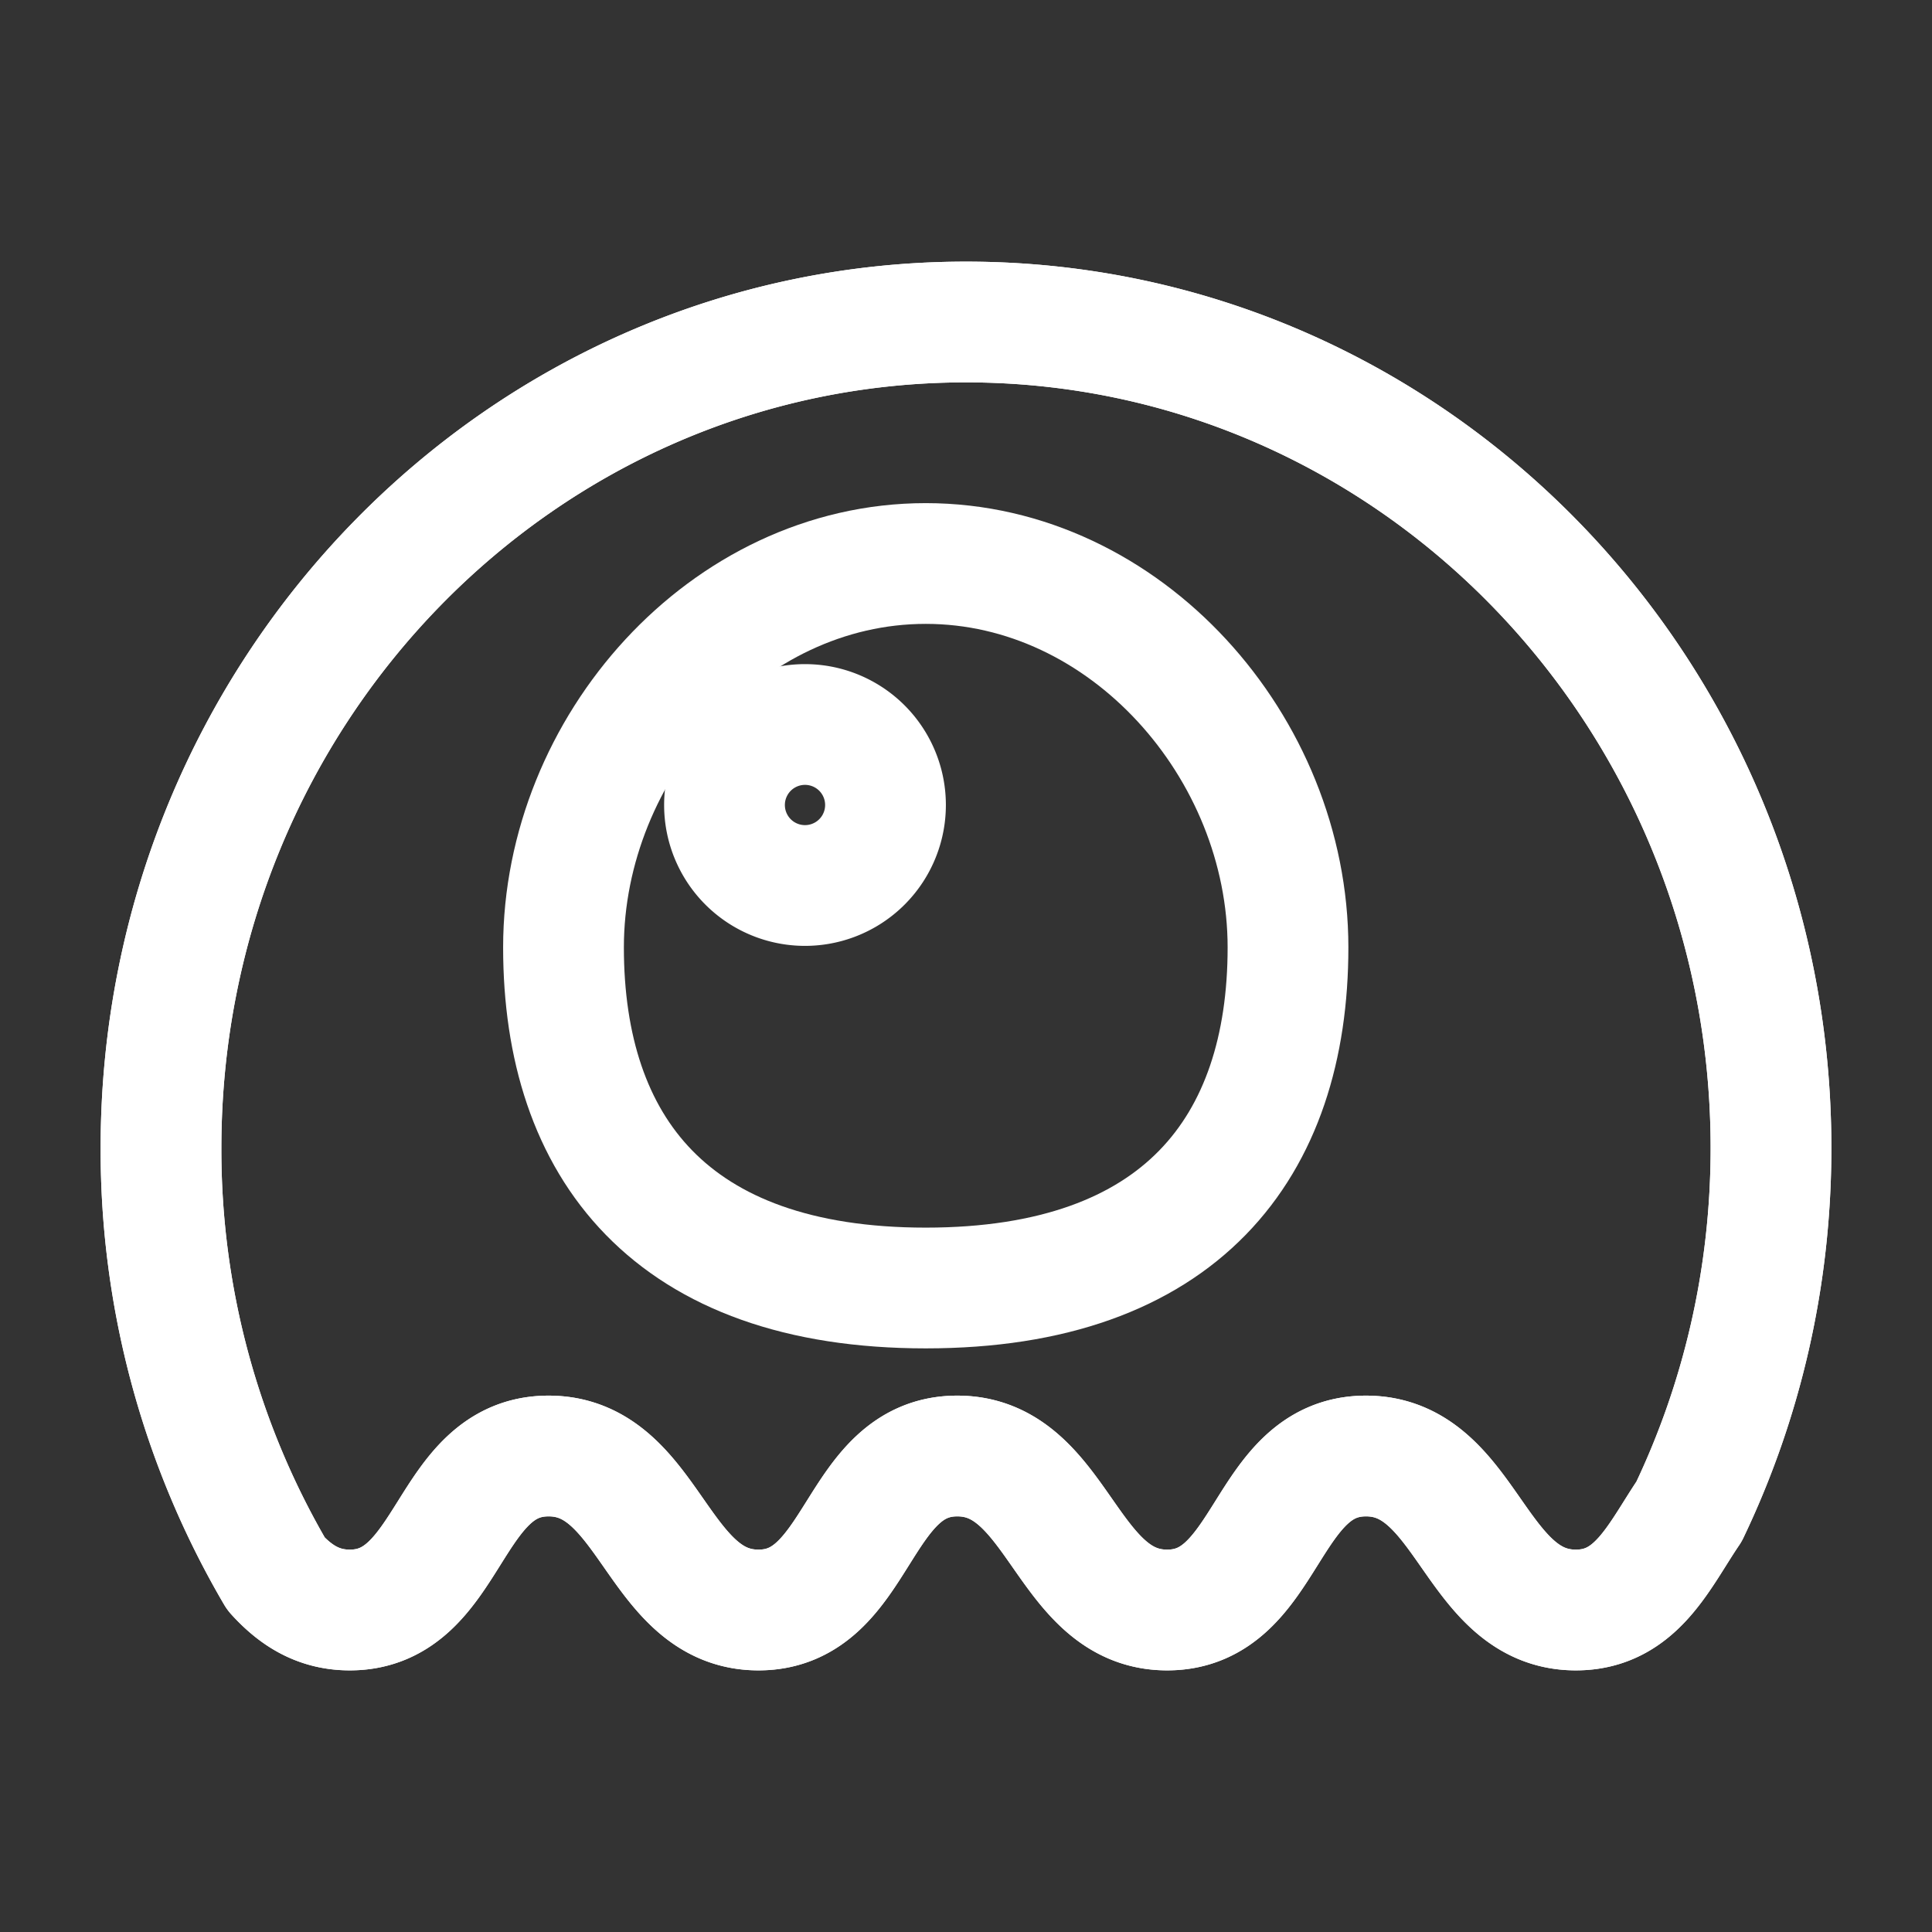 <svg xmlns="http://www.w3.org/2000/svg" class="icon icon-tabler icon-tabler-brand-livewire" width="100" height="100" viewBox="0 0 24 24" stroke-width="1.5" stroke="#ffffff" fill="none" stroke-linecap="round" stroke-linejoin="round">
  <rect x="0" y="0" width="24" height="24" fill="#333333" stroke="none"/>
  <path stroke="none" d="M0 0h24v24H0z" fill="none"/>
  <path d="M20.982 18.777c-.372 .548 -.652 1.223 -1.406 1.223c-1.269 0 -1.337 -1.913 -2.607 -1.913c-1.27 0 -1.2 1.913 -2.47 1.913c-1.268 0 -1.337 -1.913 -2.607 -1.913c-1.269 0 -1.2 1.913 -2.47 1.913c-1.268 0 -1.337 -1.913 -2.607 -1.913c-1.27 0 -1.2 1.913 -2.47 1.913c-.398 0 -.679 -.189 -.915 -.448a10.414 10.414 0 0 1 -1.43 -5.29c0 -5.669 4.477 -10.262 10 -10.262c5.524 0 10 4.594 10 10.261c0 1.62 -.366 3.152 -1.018 4.516z" />
  <path d="M20.982 18.777c-.372 .548 -.652 1.223 -1.406 1.223c-1.269 0 -1.337 -1.913 -2.607 -1.913c-1.27 0 -1.2 1.913 -2.47 1.913c-1.268 0 -1.337 -1.913 -2.607 -1.913c-1.269 0 -1.2 1.913 -2.47 1.913c-1.268 0 -1.337 -1.913 -2.607 -1.913c-1.27 0 -1.2 1.913 -2.47 1.913c-.398 0 -.679 -.189 -.915 -.448a10.414 10.414 0 0 1 -1.43 -5.29c0 -5.669 4.477 -10.262 10 -10.262c5.524 0 10 4.594 10 10.261c0 1.62 -.366 3.152 -1.018 4.516z" />
  <path d="M11.5 16c3.167 0 4.5 -1.748 4.5 -4.231c0 -2.484 -2.014 -4.769 -4.5 -4.769c-2.485 0 -4.5 2.286 -4.5 4.769s1.333 4.231 4.5 4.231z" />
  <path d="M10 11a1 1 0 1 0 0 -2a1 1 0 0 0 0 2z" />
</svg>